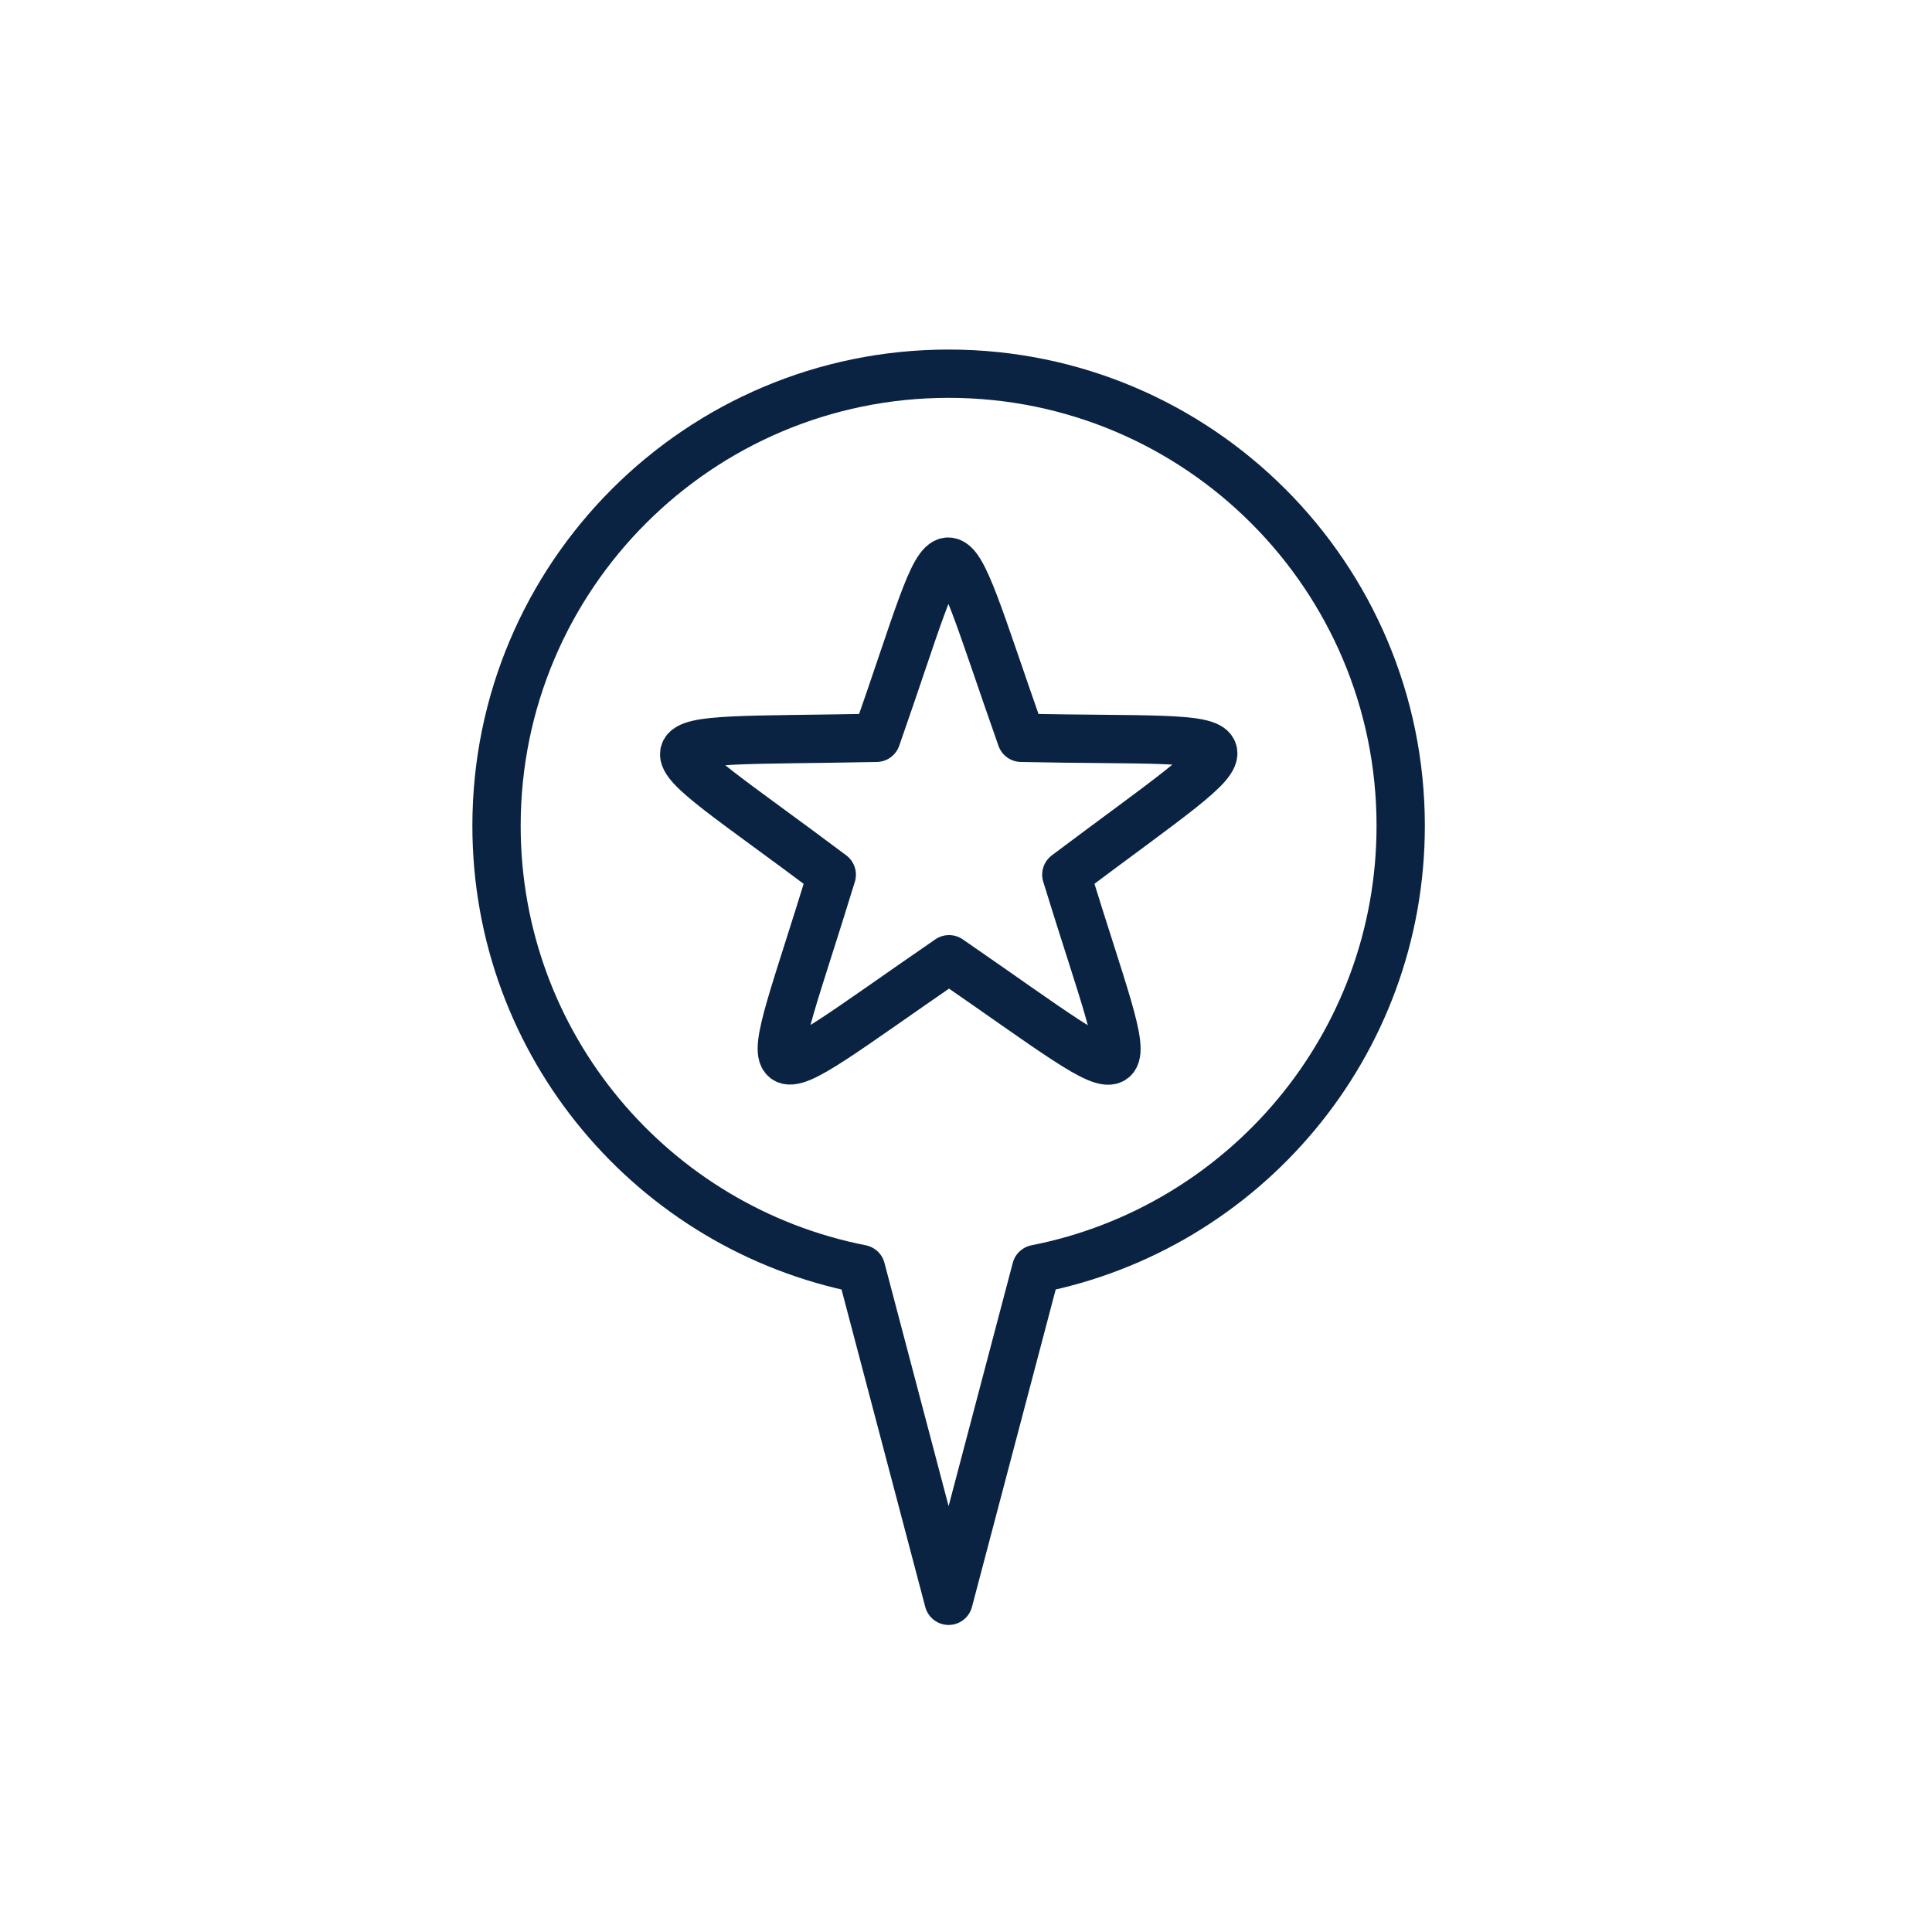 <svg width="40" height="40" viewBox="0 0 40 40" fill="none" xmlns="http://www.w3.org/2000/svg">
<path d="M29 17.097C29 11.934 24.813 7.737 19.64 7.737C14.476 7.737 10.28 11.925 10.28 17.097C10.28 21.645 13.526 25.428 17.828 26.273L19.64 33.143L21.452 26.273C25.754 25.428 29 21.645 29 17.097Z" stroke="#0B2343" stroke-miterlimit="10" stroke-linecap="round" stroke-linejoin="round"/>
<path d="M17.221 18.109C15.734 22.974 15.321 22.833 19.649 19.86C23.977 22.842 23.572 22.974 22.077 18.109C26.282 14.951 26.273 15.382 21.144 15.276C19.411 10.359 19.834 10.464 18.145 15.276C12.866 15.382 13.13 15.039 17.221 18.109Z" stroke="#0B2343" stroke-miterlimit="10" stroke-linecap="round" stroke-linejoin="round"/>
</svg>
